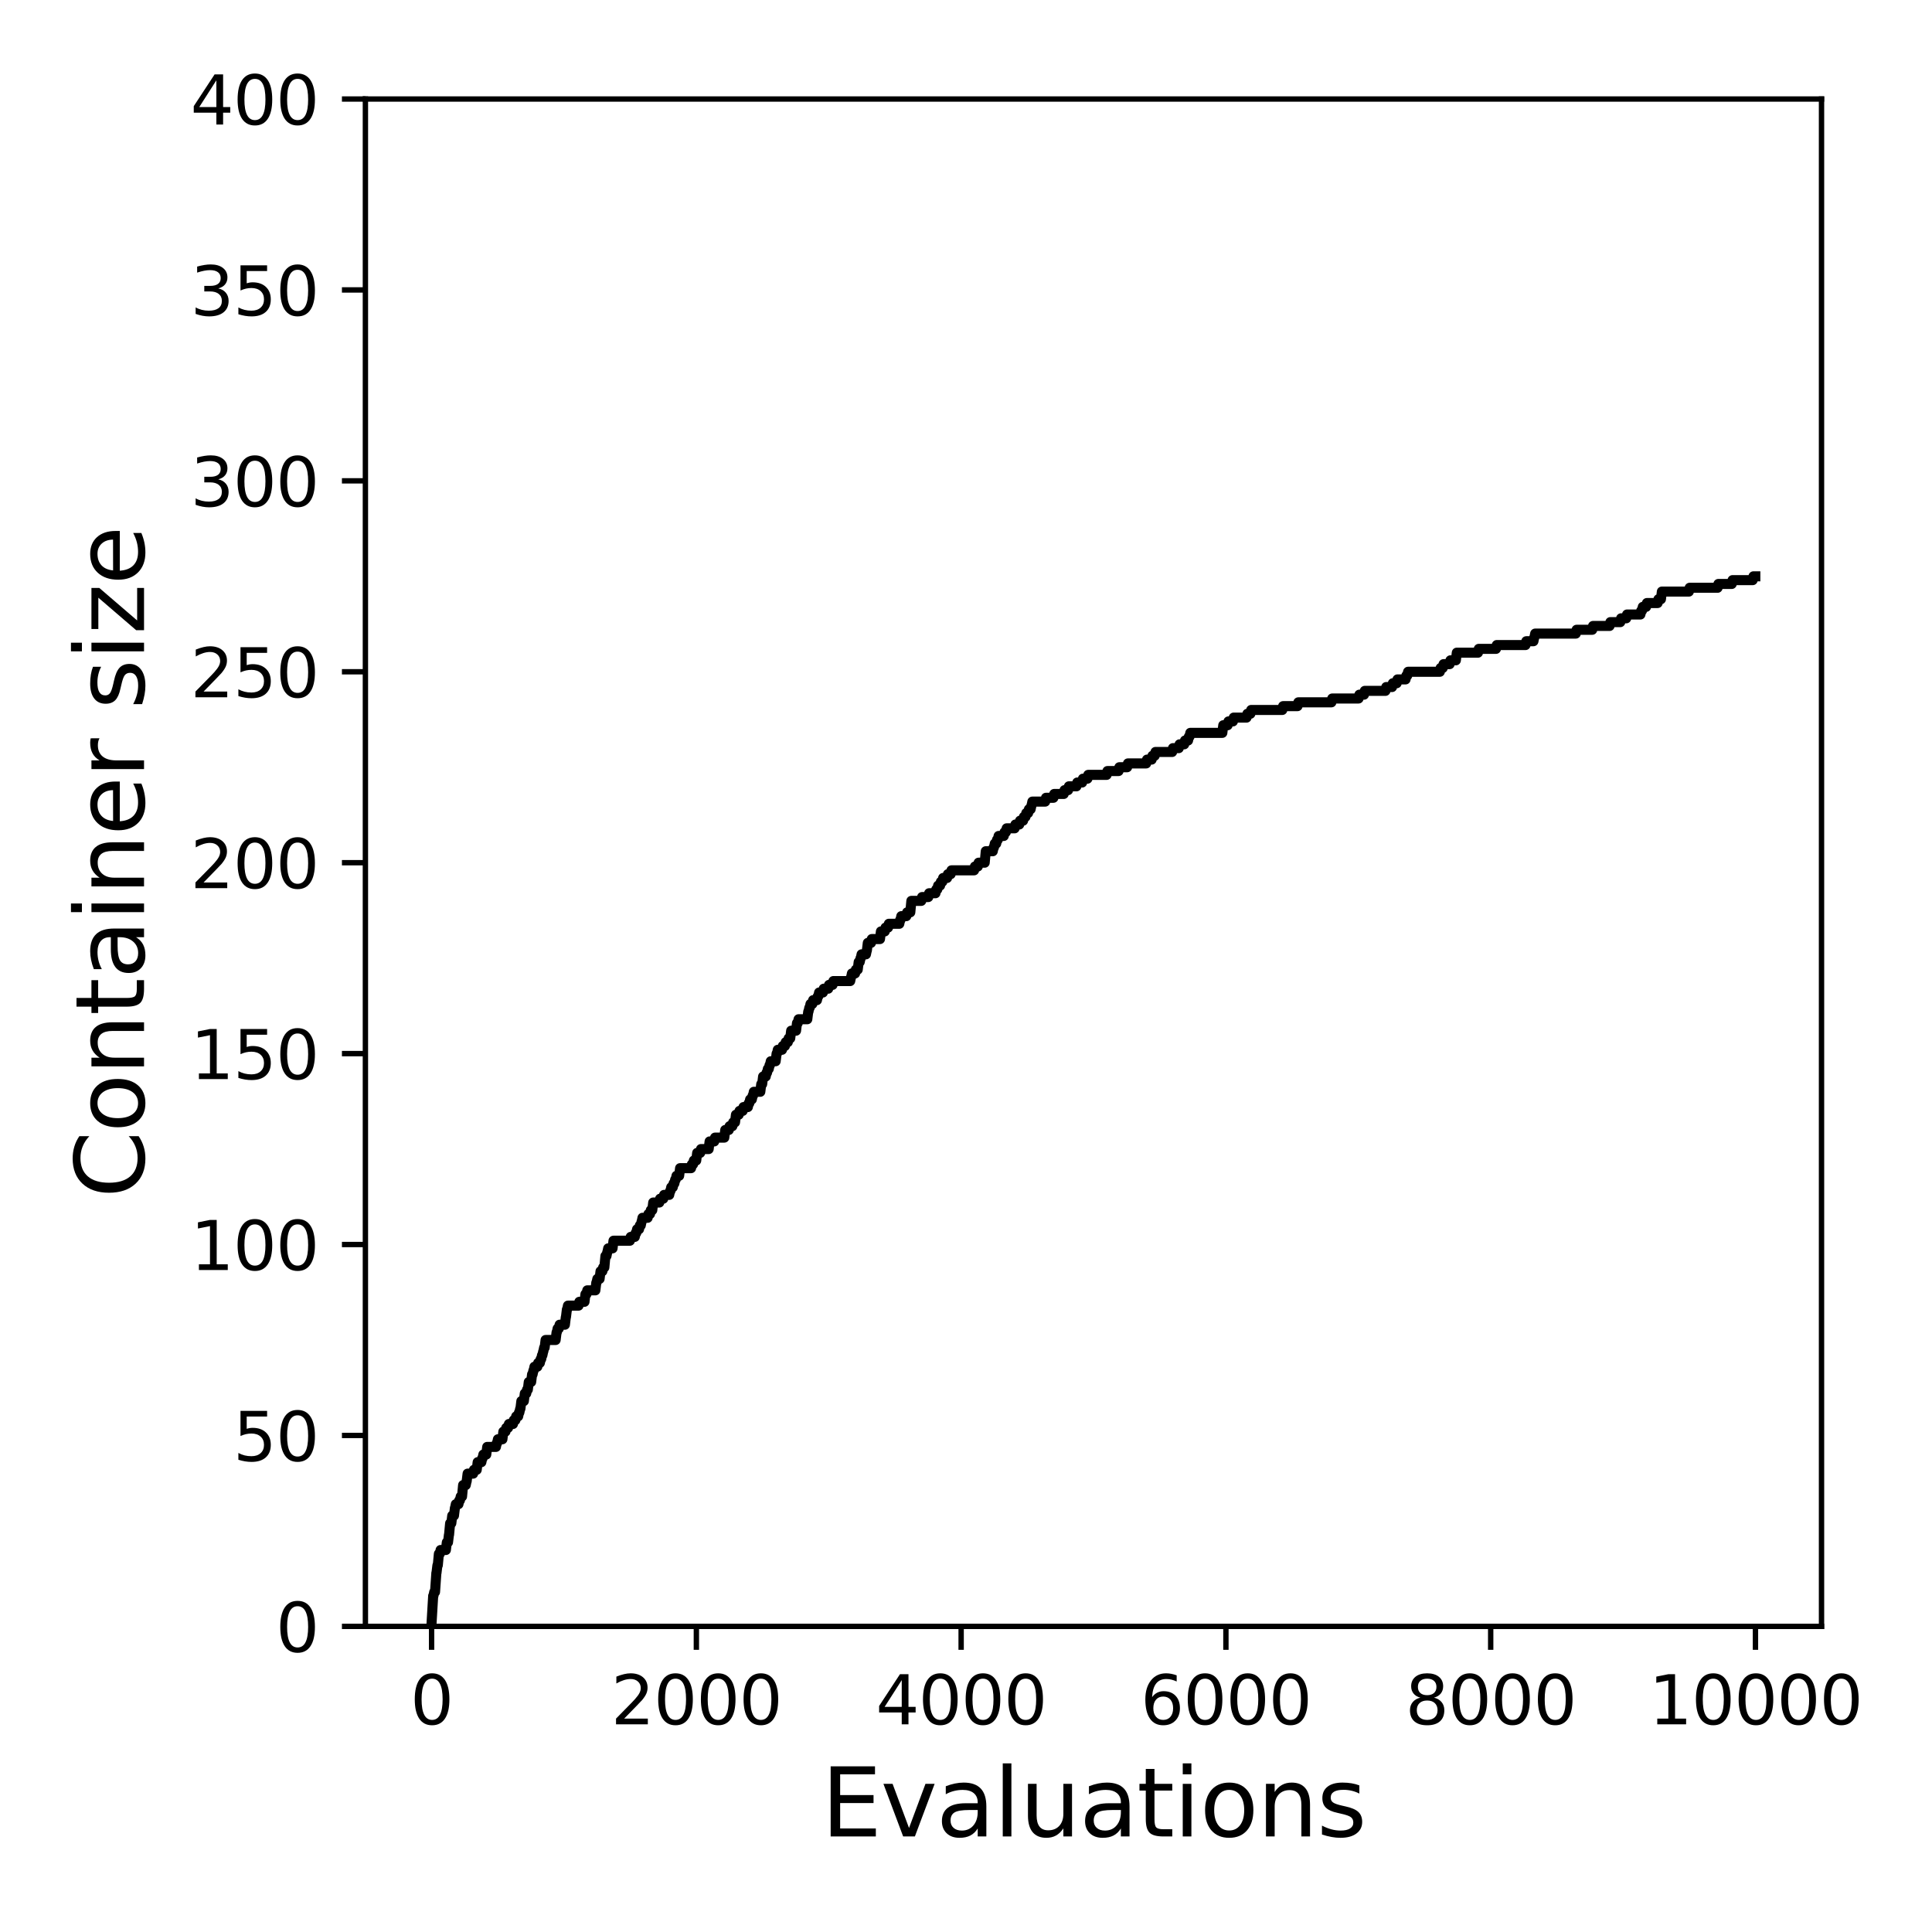 <?xml version="1.0" encoding="utf-8" standalone="no"?>
<!DOCTYPE svg PUBLIC "-//W3C//DTD SVG 1.1//EN"
  "http://www.w3.org/Graphics/SVG/1.1/DTD/svg11.dtd">
<svg xmlns:xlink="http://www.w3.org/1999/xlink" width="288pt" height="288pt" viewBox="0 0 288 288" xmlns="http://www.w3.org/2000/svg" version="1.1">
 <defs>
  <style type="text/css">*{stroke-linejoin: round; stroke-linecap: butt}</style>
 </defs>
 <g id="figure_1">
  <g id="patch_1">
   <path d="M 0 288 
L 288 288 
L 288 0 
L 0 0 
z
" style="fill: #ffffff"/>
  </g>
  <g id="axes_1">
   <g id="patch_2">
    <path d="M 54.47 242.44 
L 271.53 242.44 
L 271.53 14.76 
L 54.47 14.76 
z
" style="fill: #ffffff"/>
   </g>
   <g id="matplotlib.axis_1">
    <g id="xtick_1">
     <g id="line2d_1">
      <defs>
       <path id="m7317bea3b6" d="M 0 0 
L 0 3.5 
" style="stroke: #000000; stroke-width: 0.8"/>
      </defs>
      <g>
       <use xlink:href="#m7317bea3b6" x="64.336" y="242.44" style="stroke: #000000; stroke-width: 0.8"/>
      </g>
     </g>
     <g id="text_1">
      <!-- 0 -->
      <g transform="translate(61.155 257.038) scale(0.1 -0.1)">
       <defs>
        <path id="DejaVuSans-30" d="M 2034 4250 
Q 1547 4250 1301 3770 
Q 1056 3291 1056 2328 
Q 1056 1369 1301 889 
Q 1547 409 2034 409 
Q 2525 409 2770 889 
Q 3016 1369 3016 2328 
Q 3016 3291 2770 3770 
Q 2525 4250 2034 4250 
z
M 2034 4750 
Q 2819 4750 3233 4129 
Q 3647 3509 3647 2328 
Q 3647 1150 3233 529 
Q 2819 -91 2034 -91 
Q 1250 -91 836 529 
Q 422 1150 422 2328 
Q 422 3509 836 4129 
Q 1250 4750 2034 4750 
z
" transform="scale(0.016)"/>
       </defs>
       <use xlink:href="#DejaVuSans-30"/>
      </g>
     </g>
    </g>
    <g id="xtick_2">
     <g id="line2d_2">
      <g>
       <use xlink:href="#m7317bea3b6" x="103.806" y="242.44" style="stroke: #000000; stroke-width: 0.8"/>
      </g>
     </g>
     <g id="text_2">
      <!-- 2000 -->
      <g transform="translate(91.081 257.038) scale(0.1 -0.1)">
       <defs>
        <path id="DejaVuSans-32" d="M 1228 531 
L 3431 531 
L 3431 0 
L 469 0 
L 469 531 
Q 828 903 1448 1529 
Q 2069 2156 2228 2338 
Q 2531 2678 2651 2914 
Q 2772 3150 2772 3378 
Q 2772 3750 2511 3984 
Q 2250 4219 1831 4219 
Q 1534 4219 1204 4116 
Q 875 4013 500 3803 
L 500 4441 
Q 881 4594 1212 4672 
Q 1544 4750 1819 4750 
Q 2544 4750 2975 4387 
Q 3406 4025 3406 3419 
Q 3406 3131 3298 2873 
Q 3191 2616 2906 2266 
Q 2828 2175 2409 1742 
Q 1991 1309 1228 531 
z
" transform="scale(0.016)"/>
       </defs>
       <use xlink:href="#DejaVuSans-32"/>
       <use xlink:href="#DejaVuSans-30" x="63.623"/>
       <use xlink:href="#DejaVuSans-30" x="127.246"/>
       <use xlink:href="#DejaVuSans-30" x="190.869"/>
      </g>
     </g>
    </g>
    <g id="xtick_3">
     <g id="line2d_3">
      <g>
       <use xlink:href="#m7317bea3b6" x="143.275" y="242.44" style="stroke: #000000; stroke-width: 0.8"/>
      </g>
     </g>
     <g id="text_3">
      <!-- 4000 -->
      <g transform="translate(130.55 257.038) scale(0.1 -0.1)">
       <defs>
        <path id="DejaVuSans-34" d="M 2419 4116 
L 825 1625 
L 2419 1625 
L 2419 4116 
z
M 2253 4666 
L 3047 4666 
L 3047 1625 
L 3713 1625 
L 3713 1100 
L 3047 1100 
L 3047 0 
L 2419 0 
L 2419 1100 
L 313 1100 
L 313 1709 
L 2253 4666 
z
" transform="scale(0.016)"/>
       </defs>
       <use xlink:href="#DejaVuSans-34"/>
       <use xlink:href="#DejaVuSans-30" x="63.623"/>
       <use xlink:href="#DejaVuSans-30" x="127.246"/>
       <use xlink:href="#DejaVuSans-30" x="190.869"/>
      </g>
     </g>
    </g>
    <g id="xtick_4">
     <g id="line2d_4">
      <g>
       <use xlink:href="#m7317bea3b6" x="182.745" y="242.44" style="stroke: #000000; stroke-width: 0.8"/>
      </g>
     </g>
     <g id="text_4">
      <!-- 6000 -->
      <g transform="translate(170.02 257.038) scale(0.1 -0.1)">
       <defs>
        <path id="DejaVuSans-36" d="M 2113 2584 
Q 1688 2584 1439 2293 
Q 1191 2003 1191 1497 
Q 1191 994 1439 701 
Q 1688 409 2113 409 
Q 2538 409 2786 701 
Q 3034 994 3034 1497 
Q 3034 2003 2786 2293 
Q 2538 2584 2113 2584 
z
M 3366 4563 
L 3366 3988 
Q 3128 4100 2886 4159 
Q 2644 4219 2406 4219 
Q 1781 4219 1451 3797 
Q 1122 3375 1075 2522 
Q 1259 2794 1537 2939 
Q 1816 3084 2150 3084 
Q 2853 3084 3261 2657 
Q 3669 2231 3669 1497 
Q 3669 778 3244 343 
Q 2819 -91 2113 -91 
Q 1303 -91 875 529 
Q 447 1150 447 2328 
Q 447 3434 972 4092 
Q 1497 4750 2381 4750 
Q 2619 4750 2861 4703 
Q 3103 4656 3366 4563 
z
" transform="scale(0.016)"/>
       </defs>
       <use xlink:href="#DejaVuSans-36"/>
       <use xlink:href="#DejaVuSans-30" x="63.623"/>
       <use xlink:href="#DejaVuSans-30" x="127.246"/>
       <use xlink:href="#DejaVuSans-30" x="190.869"/>
      </g>
     </g>
    </g>
    <g id="xtick_5">
     <g id="line2d_5">
      <g>
       <use xlink:href="#m7317bea3b6" x="222.214" y="242.44" style="stroke: #000000; stroke-width: 0.8"/>
      </g>
     </g>
     <g id="text_5">
      <!-- 8000 -->
      <g transform="translate(209.489 257.038) scale(0.1 -0.1)">
       <defs>
        <path id="DejaVuSans-38" d="M 2034 2216 
Q 1584 2216 1326 1975 
Q 1069 1734 1069 1313 
Q 1069 891 1326 650 
Q 1584 409 2034 409 
Q 2484 409 2743 651 
Q 3003 894 3003 1313 
Q 3003 1734 2745 1975 
Q 2488 2216 2034 2216 
z
M 1403 2484 
Q 997 2584 770 2862 
Q 544 3141 544 3541 
Q 544 4100 942 4425 
Q 1341 4750 2034 4750 
Q 2731 4750 3128 4425 
Q 3525 4100 3525 3541 
Q 3525 3141 3298 2862 
Q 3072 2584 2669 2484 
Q 3125 2378 3379 2068 
Q 3634 1759 3634 1313 
Q 3634 634 3220 271 
Q 2806 -91 2034 -91 
Q 1263 -91 848 271 
Q 434 634 434 1313 
Q 434 1759 690 2068 
Q 947 2378 1403 2484 
z
M 1172 3481 
Q 1172 3119 1398 2916 
Q 1625 2713 2034 2713 
Q 2441 2713 2670 2916 
Q 2900 3119 2900 3481 
Q 2900 3844 2670 4047 
Q 2441 4250 2034 4250 
Q 1625 4250 1398 4047 
Q 1172 3844 1172 3481 
z
" transform="scale(0.016)"/>
       </defs>
       <use xlink:href="#DejaVuSans-38"/>
       <use xlink:href="#DejaVuSans-30" x="63.623"/>
       <use xlink:href="#DejaVuSans-30" x="127.246"/>
       <use xlink:href="#DejaVuSans-30" x="190.869"/>
      </g>
     </g>
    </g>
    <g id="xtick_6">
     <g id="line2d_6">
      <g>
       <use xlink:href="#m7317bea3b6" x="261.684" y="242.44" style="stroke: #000000; stroke-width: 0.8"/>
      </g>
     </g>
     <g id="text_6">
      <!-- 10000 -->
      <g transform="translate(245.777 257.038) scale(0.1 -0.1)">
       <defs>
        <path id="DejaVuSans-31" d="M 794 531 
L 1825 531 
L 1825 4091 
L 703 3866 
L 703 4441 
L 1819 4666 
L 2450 4666 
L 2450 531 
L 3481 531 
L 3481 0 
L 794 0 
L 794 531 
z
" transform="scale(0.016)"/>
       </defs>
       <use xlink:href="#DejaVuSans-31"/>
       <use xlink:href="#DejaVuSans-30" x="63.623"/>
       <use xlink:href="#DejaVuSans-30" x="127.246"/>
       <use xlink:href="#DejaVuSans-30" x="190.869"/>
       <use xlink:href="#DejaVuSans-30" x="254.492"/>
      </g>
     </g>
    </g>
    <g id="text_7">
     <!-- Evaluations -->
     <g transform="translate(122.419 273.756) scale(0.14 -0.14)">
      <defs>
       <path id="DejaVuSans-45" d="M 628 4666 
L 3578 4666 
L 3578 4134 
L 1259 4134 
L 1259 2753 
L 3481 2753 
L 3481 2222 
L 1259 2222 
L 1259 531 
L 3634 531 
L 3634 0 
L 628 0 
L 628 4666 
z
" transform="scale(0.016)"/>
       <path id="DejaVuSans-76" d="M 191 3500 
L 800 3500 
L 1894 563 
L 2988 3500 
L 3597 3500 
L 2284 0 
L 1503 0 
L 191 3500 
z
" transform="scale(0.016)"/>
       <path id="DejaVuSans-61" d="M 2194 1759 
Q 1497 1759 1228 1600 
Q 959 1441 959 1056 
Q 959 750 1161 570 
Q 1363 391 1709 391 
Q 2188 391 2477 730 
Q 2766 1069 2766 1631 
L 2766 1759 
L 2194 1759 
z
M 3341 1997 
L 3341 0 
L 2766 0 
L 2766 531 
Q 2569 213 2275 61 
Q 1981 -91 1556 -91 
Q 1019 -91 701 211 
Q 384 513 384 1019 
Q 384 1609 779 1909 
Q 1175 2209 1959 2209 
L 2766 2209 
L 2766 2266 
Q 2766 2663 2505 2880 
Q 2244 3097 1772 3097 
Q 1472 3097 1187 3025 
Q 903 2953 641 2809 
L 641 3341 
Q 956 3463 1253 3523 
Q 1550 3584 1831 3584 
Q 2591 3584 2966 3190 
Q 3341 2797 3341 1997 
z
" transform="scale(0.016)"/>
       <path id="DejaVuSans-6c" d="M 603 4863 
L 1178 4863 
L 1178 0 
L 603 0 
L 603 4863 
z
" transform="scale(0.016)"/>
       <path id="DejaVuSans-75" d="M 544 1381 
L 544 3500 
L 1119 3500 
L 1119 1403 
Q 1119 906 1312 657 
Q 1506 409 1894 409 
Q 2359 409 2629 706 
Q 2900 1003 2900 1516 
L 2900 3500 
L 3475 3500 
L 3475 0 
L 2900 0 
L 2900 538 
Q 2691 219 2414 64 
Q 2138 -91 1772 -91 
Q 1169 -91 856 284 
Q 544 659 544 1381 
z
M 1991 3584 
L 1991 3584 
z
" transform="scale(0.016)"/>
       <path id="DejaVuSans-74" d="M 1172 4494 
L 1172 3500 
L 2356 3500 
L 2356 3053 
L 1172 3053 
L 1172 1153 
Q 1172 725 1289 603 
Q 1406 481 1766 481 
L 2356 481 
L 2356 0 
L 1766 0 
Q 1100 0 847 248 
Q 594 497 594 1153 
L 594 3053 
L 172 3053 
L 172 3500 
L 594 3500 
L 594 4494 
L 1172 4494 
z
" transform="scale(0.016)"/>
       <path id="DejaVuSans-69" d="M 603 3500 
L 1178 3500 
L 1178 0 
L 603 0 
L 603 3500 
z
M 603 4863 
L 1178 4863 
L 1178 4134 
L 603 4134 
L 603 4863 
z
" transform="scale(0.016)"/>
       <path id="DejaVuSans-6f" d="M 1959 3097 
Q 1497 3097 1228 2736 
Q 959 2375 959 1747 
Q 959 1119 1226 758 
Q 1494 397 1959 397 
Q 2419 397 2687 759 
Q 2956 1122 2956 1747 
Q 2956 2369 2687 2733 
Q 2419 3097 1959 3097 
z
M 1959 3584 
Q 2709 3584 3137 3096 
Q 3566 2609 3566 1747 
Q 3566 888 3137 398 
Q 2709 -91 1959 -91 
Q 1206 -91 779 398 
Q 353 888 353 1747 
Q 353 2609 779 3096 
Q 1206 3584 1959 3584 
z
" transform="scale(0.016)"/>
       <path id="DejaVuSans-6e" d="M 3513 2113 
L 3513 0 
L 2938 0 
L 2938 2094 
Q 2938 2591 2744 2837 
Q 2550 3084 2163 3084 
Q 1697 3084 1428 2787 
Q 1159 2491 1159 1978 
L 1159 0 
L 581 0 
L 581 3500 
L 1159 3500 
L 1159 2956 
Q 1366 3272 1645 3428 
Q 1925 3584 2291 3584 
Q 2894 3584 3203 3211 
Q 3513 2838 3513 2113 
z
" transform="scale(0.016)"/>
       <path id="DejaVuSans-73" d="M 2834 3397 
L 2834 2853 
Q 2591 2978 2328 3040 
Q 2066 3103 1784 3103 
Q 1356 3103 1142 2972 
Q 928 2841 928 2578 
Q 928 2378 1081 2264 
Q 1234 2150 1697 2047 
L 1894 2003 
Q 2506 1872 2764 1633 
Q 3022 1394 3022 966 
Q 3022 478 2636 193 
Q 2250 -91 1575 -91 
Q 1294 -91 989 -36 
Q 684 19 347 128 
L 347 722 
Q 666 556 975 473 
Q 1284 391 1588 391 
Q 1994 391 2212 530 
Q 2431 669 2431 922 
Q 2431 1156 2273 1281 
Q 2116 1406 1581 1522 
L 1381 1569 
Q 847 1681 609 1914 
Q 372 2147 372 2553 
Q 372 3047 722 3315 
Q 1072 3584 1716 3584 
Q 2034 3584 2315 3537 
Q 2597 3491 2834 3397 
z
" transform="scale(0.016)"/>
      </defs>
      <use xlink:href="#DejaVuSans-45"/>
      <use xlink:href="#DejaVuSans-76" x="63.184"/>
      <use xlink:href="#DejaVuSans-61" x="122.363"/>
      <use xlink:href="#DejaVuSans-6c" x="183.643"/>
      <use xlink:href="#DejaVuSans-75" x="211.426"/>
      <use xlink:href="#DejaVuSans-61" x="274.805"/>
      <use xlink:href="#DejaVuSans-74" x="336.084"/>
      <use xlink:href="#DejaVuSans-69" x="375.293"/>
      <use xlink:href="#DejaVuSans-6f" x="403.076"/>
      <use xlink:href="#DejaVuSans-6e" x="464.258"/>
      <use xlink:href="#DejaVuSans-73" x="527.637"/>
     </g>
    </g>
   </g>
   <g id="matplotlib.axis_2">
    <g id="ytick_1">
     <g id="line2d_7">
      <defs>
       <path id="m59d960fa9d" d="M 0 0 
L -3.5 0 
" style="stroke: #000000; stroke-width: 0.8"/>
      </defs>
      <g>
       <use xlink:href="#m59d960fa9d" x="54.47" y="242.44" style="stroke: #000000; stroke-width: 0.8"/>
      </g>
     </g>
     <g id="text_8">
      <!-- 0 -->
      <g transform="translate(41.108 246.239) scale(0.1 -0.1)">
       <use xlink:href="#DejaVuSans-30"/>
      </g>
     </g>
    </g>
    <g id="ytick_2">
     <g id="line2d_8">
      <g>
       <use xlink:href="#m59d960fa9d" x="54.47" y="213.98" style="stroke: #000000; stroke-width: 0.8"/>
      </g>
     </g>
     <g id="text_9">
      <!-- 50 -->
      <g transform="translate(34.745 217.779) scale(0.1 -0.1)">
       <defs>
        <path id="DejaVuSans-35" d="M 691 4666 
L 3169 4666 
L 3169 4134 
L 1269 4134 
L 1269 2991 
Q 1406 3038 1543 3061 
Q 1681 3084 1819 3084 
Q 2600 3084 3056 2656 
Q 3513 2228 3513 1497 
Q 3513 744 3044 326 
Q 2575 -91 1722 -91 
Q 1428 -91 1123 -41 
Q 819 9 494 109 
L 494 744 
Q 775 591 1075 516 
Q 1375 441 1709 441 
Q 2250 441 2565 725 
Q 2881 1009 2881 1497 
Q 2881 1984 2565 2268 
Q 2250 2553 1709 2553 
Q 1456 2553 1204 2497 
Q 953 2441 691 2322 
L 691 4666 
z
" transform="scale(0.016)"/>
       </defs>
       <use xlink:href="#DejaVuSans-35"/>
       <use xlink:href="#DejaVuSans-30" x="63.623"/>
      </g>
     </g>
    </g>
    <g id="ytick_3">
     <g id="line2d_9">
      <g>
       <use xlink:href="#m59d960fa9d" x="54.47" y="185.52" style="stroke: #000000; stroke-width: 0.8"/>
      </g>
     </g>
     <g id="text_10">
      <!-- 100 -->
      <g transform="translate(28.383 189.319) scale(0.1 -0.1)">
       <use xlink:href="#DejaVuSans-31"/>
       <use xlink:href="#DejaVuSans-30" x="63.623"/>
       <use xlink:href="#DejaVuSans-30" x="127.246"/>
      </g>
     </g>
    </g>
    <g id="ytick_4">
     <g id="line2d_10">
      <g>
       <use xlink:href="#m59d960fa9d" x="54.47" y="157.06" style="stroke: #000000; stroke-width: 0.8"/>
      </g>
     </g>
     <g id="text_11">
      <!-- 150 -->
      <g transform="translate(28.383 160.859) scale(0.1 -0.1)">
       <use xlink:href="#DejaVuSans-31"/>
       <use xlink:href="#DejaVuSans-35" x="63.623"/>
       <use xlink:href="#DejaVuSans-30" x="127.246"/>
      </g>
     </g>
    </g>
    <g id="ytick_5">
     <g id="line2d_11">
      <g>
       <use xlink:href="#m59d960fa9d" x="54.47" y="128.6" style="stroke: #000000; stroke-width: 0.8"/>
      </g>
     </g>
     <g id="text_12">
      <!-- 200 -->
      <g transform="translate(28.383 132.399) scale(0.1 -0.1)">
       <use xlink:href="#DejaVuSans-32"/>
       <use xlink:href="#DejaVuSans-30" x="63.623"/>
       <use xlink:href="#DejaVuSans-30" x="127.246"/>
      </g>
     </g>
    </g>
    <g id="ytick_6">
     <g id="line2d_12">
      <g>
       <use xlink:href="#m59d960fa9d" x="54.47" y="100.14" style="stroke: #000000; stroke-width: 0.8"/>
      </g>
     </g>
     <g id="text_13">
      <!-- 250 -->
      <g transform="translate(28.383 103.939) scale(0.1 -0.1)">
       <use xlink:href="#DejaVuSans-32"/>
       <use xlink:href="#DejaVuSans-35" x="63.623"/>
       <use xlink:href="#DejaVuSans-30" x="127.246"/>
      </g>
     </g>
    </g>
    <g id="ytick_7">
     <g id="line2d_13">
      <g>
       <use xlink:href="#m59d960fa9d" x="54.47" y="71.68" style="stroke: #000000; stroke-width: 0.8"/>
      </g>
     </g>
     <g id="text_14">
      <!-- 300 -->
      <g transform="translate(28.383 75.479) scale(0.1 -0.1)">
       <defs>
        <path id="DejaVuSans-33" d="M 2597 2516 
Q 3050 2419 3304 2112 
Q 3559 1806 3559 1356 
Q 3559 666 3084 287 
Q 2609 -91 1734 -91 
Q 1441 -91 1130 -33 
Q 819 25 488 141 
L 488 750 
Q 750 597 1062 519 
Q 1375 441 1716 441 
Q 2309 441 2620 675 
Q 2931 909 2931 1356 
Q 2931 1769 2642 2001 
Q 2353 2234 1838 2234 
L 1294 2234 
L 1294 2753 
L 1863 2753 
Q 2328 2753 2575 2939 
Q 2822 3125 2822 3475 
Q 2822 3834 2567 4026 
Q 2313 4219 1838 4219 
Q 1578 4219 1281 4162 
Q 984 4106 628 3988 
L 628 4550 
Q 988 4650 1302 4700 
Q 1616 4750 1894 4750 
Q 2613 4750 3031 4423 
Q 3450 4097 3450 3541 
Q 3450 3153 3228 2886 
Q 3006 2619 2597 2516 
z
" transform="scale(0.016)"/>
       </defs>
       <use xlink:href="#DejaVuSans-33"/>
       <use xlink:href="#DejaVuSans-30" x="63.623"/>
       <use xlink:href="#DejaVuSans-30" x="127.246"/>
      </g>
     </g>
    </g>
    <g id="ytick_8">
     <g id="line2d_14">
      <g>
       <use xlink:href="#m59d960fa9d" x="54.47" y="43.22" style="stroke: #000000; stroke-width: 0.8"/>
      </g>
     </g>
     <g id="text_15">
      <!-- 350 -->
      <g transform="translate(28.383 47.019) scale(0.1 -0.1)">
       <use xlink:href="#DejaVuSans-33"/>
       <use xlink:href="#DejaVuSans-35" x="63.623"/>
       <use xlink:href="#DejaVuSans-30" x="127.246"/>
      </g>
     </g>
    </g>
    <g id="ytick_9">
     <g id="line2d_15">
      <g>
       <use xlink:href="#m59d960fa9d" x="54.47" y="14.76" style="stroke: #000000; stroke-width: 0.8"/>
      </g>
     </g>
     <g id="text_16">
      <!-- 400 -->
      <g transform="translate(28.383 18.559) scale(0.1 -0.1)">
       <use xlink:href="#DejaVuSans-34"/>
       <use xlink:href="#DejaVuSans-30" x="63.623"/>
       <use xlink:href="#DejaVuSans-30" x="127.246"/>
      </g>
     </g>
    </g>
    <g id="text_17">
     <!-- Container size -->
     <g transform="translate(21.471 178.604) rotate(-90) scale(0.14 -0.14)">
      <defs>
       <path id="DejaVuSans-43" d="M 4122 4306 
L 4122 3641 
Q 3803 3938 3442 4084 
Q 3081 4231 2675 4231 
Q 1875 4231 1450 3742 
Q 1025 3253 1025 2328 
Q 1025 1406 1450 917 
Q 1875 428 2675 428 
Q 3081 428 3442 575 
Q 3803 722 4122 1019 
L 4122 359 
Q 3791 134 3420 21 
Q 3050 -91 2638 -91 
Q 1578 -91 968 557 
Q 359 1206 359 2328 
Q 359 3453 968 4101 
Q 1578 4750 2638 4750 
Q 3056 4750 3426 4639 
Q 3797 4528 4122 4306 
z
" transform="scale(0.016)"/>
       <path id="DejaVuSans-65" d="M 3597 1894 
L 3597 1613 
L 953 1613 
Q 991 1019 1311 708 
Q 1631 397 2203 397 
Q 2534 397 2845 478 
Q 3156 559 3463 722 
L 3463 178 
Q 3153 47 2828 -22 
Q 2503 -91 2169 -91 
Q 1331 -91 842 396 
Q 353 884 353 1716 
Q 353 2575 817 3079 
Q 1281 3584 2069 3584 
Q 2775 3584 3186 3129 
Q 3597 2675 3597 1894 
z
M 3022 2063 
Q 3016 2534 2758 2815 
Q 2500 3097 2075 3097 
Q 1594 3097 1305 2825 
Q 1016 2553 972 2059 
L 3022 2063 
z
" transform="scale(0.016)"/>
       <path id="DejaVuSans-72" d="M 2631 2963 
Q 2534 3019 2420 3045 
Q 2306 3072 2169 3072 
Q 1681 3072 1420 2755 
Q 1159 2438 1159 1844 
L 1159 0 
L 581 0 
L 581 3500 
L 1159 3500 
L 1159 2956 
Q 1341 3275 1631 3429 
Q 1922 3584 2338 3584 
Q 2397 3584 2469 3576 
Q 2541 3569 2628 3553 
L 2631 2963 
z
" transform="scale(0.016)"/>
       <path id="DejaVuSans-20" transform="scale(0.016)"/>
       <path id="DejaVuSans-7a" d="M 353 3500 
L 3084 3500 
L 3084 2975 
L 922 459 
L 3084 459 
L 3084 0 
L 275 0 
L 275 525 
L 2438 3041 
L 353 3041 
L 353 3500 
z
" transform="scale(0.016)"/>
      </defs>
      <use xlink:href="#DejaVuSans-43"/>
      <use xlink:href="#DejaVuSans-6f" x="69.824"/>
      <use xlink:href="#DejaVuSans-6e" x="131.006"/>
      <use xlink:href="#DejaVuSans-74" x="194.385"/>
      <use xlink:href="#DejaVuSans-61" x="233.594"/>
      <use xlink:href="#DejaVuSans-69" x="294.873"/>
      <use xlink:href="#DejaVuSans-6e" x="322.656"/>
      <use xlink:href="#DejaVuSans-65" x="386.035"/>
      <use xlink:href="#DejaVuSans-72" x="447.559"/>
      <use xlink:href="#DejaVuSans-20" x="488.672"/>
      <use xlink:href="#DejaVuSans-73" x="520.459"/>
      <use xlink:href="#DejaVuSans-69" x="572.559"/>
      <use xlink:href="#DejaVuSans-7a" x="600.342"/>
      <use xlink:href="#DejaVuSans-65" x="652.832"/>
     </g>
    </g>
   </g>
   <g id="line2d_16">
    <path d="M 64.336 241.871 
L 64.573 237.886 
L 64.613 237.886 
L 64.731 237.317 
L 64.849 237.317 
L 65.047 234.471 
L 65.067 234.471 
L 65.205 233.333 
L 65.264 233.333 
L 65.422 231.625 
L 65.56 231.625 
L 65.678 231.056 
L 66.468 231.056 
L 66.606 229.918 
L 66.783 229.918 
L 66.922 228.779 
L 66.941 228.779 
L 67.099 227.072 
L 67.277 227.072 
L 67.415 225.933 
L 67.672 225.933 
L 67.81 224.795 
L 67.829 224.795 
L 67.948 224.226 
L 68.343 224.226 
L 68.461 223.656 
L 68.56 223.656 
L 68.678 223.087 
L 68.875 223.087 
L 69.033 221.38 
L 69.428 221.38 
L 69.546 220.81 
L 69.566 220.81 
L 69.704 219.672 
L 70.533 219.672 
L 70.651 219.103 
L 71.066 219.103 
L 71.204 217.964 
L 71.757 217.964 
L 71.875 217.395 
L 71.934 217.395 
L 72.053 216.826 
L 72.487 216.826 
L 72.625 215.688 
L 73.927 215.688 
L 74.046 215.118 
L 74.105 215.118 
L 74.223 214.549 
L 74.894 214.549 
L 75.033 213.411 
L 75.348 213.411 
L 75.467 212.842 
L 75.743 212.842 
L 75.861 212.272 
L 76.473 212.272 
L 76.592 211.703 
L 76.828 211.703 
L 76.947 211.134 
L 77.243 211.134 
L 77.361 210.565 
L 77.42 210.565 
L 77.539 209.996 
L 77.578 209.996 
L 77.717 208.857 
L 78.091 208.857 
L 78.23 207.719 
L 78.447 207.719 
L 78.565 207.15 
L 78.684 207.15 
L 78.822 206.011 
L 79.177 206.011 
L 79.315 204.873 
L 79.394 204.873 
L 79.512 204.304 
L 79.552 204.304 
L 79.67 203.734 
L 80.104 203.734 
L 80.223 203.165 
L 80.479 203.165 
L 80.598 202.596 
L 80.677 202.596 
L 80.795 202.027 
L 80.854 202.027 
L 80.973 201.458 
L 80.992 201.458 
L 81.111 200.888 
L 81.19 200.888 
L 81.328 199.75 
L 82.828 199.75 
L 82.966 198.612 
L 83.005 198.612 
L 83.124 198.042 
L 83.301 198.042 
L 83.42 197.473 
L 84.209 197.473 
L 84.347 196.335 
L 84.367 196.335 
L 84.505 195.196 
L 84.545 195.196 
L 84.663 194.627 
L 86.242 194.627 
L 86.36 194.058 
L 87.13 194.058 
L 87.268 192.92 
L 87.426 192.92 
L 87.544 192.35 
L 88.748 192.35 
L 88.886 191.212 
L 88.926 191.212 
L 89.044 190.643 
L 89.38 190.643 
L 89.518 189.504 
L 89.794 189.504 
L 89.913 188.935 
L 90.09 188.935 
L 90.248 187.228 
L 90.406 187.228 
L 90.524 186.658 
L 90.544 186.658 
L 90.662 186.089 
L 91.314 186.089 
L 91.452 184.951 
L 93.899 184.951 
L 94.017 184.382 
L 94.629 184.382 
L 94.748 183.812 
L 94.846 183.812 
L 94.965 183.243 
L 95.261 183.243 
L 95.379 182.674 
L 95.517 182.674 
L 95.636 182.105 
L 95.655 182.105 
L 95.774 181.536 
L 96.543 181.536 
L 96.662 180.966 
L 96.899 180.966 
L 97.017 180.397 
L 97.234 180.397 
L 97.372 179.259 
L 98.28 179.259 
L 98.398 178.69 
L 98.872 178.69 
L 98.991 178.12 
L 99.76 178.12 
L 99.879 177.551 
L 99.938 177.551 
L 100.056 176.982 
L 100.293 176.982 
L 100.411 176.413 
L 100.53 176.413 
L 100.648 175.844 
L 100.727 175.844 
L 100.846 175.274 
L 101.24 175.274 
L 101.378 174.136 
L 103.016 174.136 
L 103.135 173.567 
L 103.312 173.567 
L 103.431 172.998 
L 103.786 172.998 
L 103.924 171.859 
L 104.378 171.859 
L 104.497 171.29 
L 105.641 171.29 
L 105.779 170.152 
L 106.47 170.152 
L 106.588 169.582 
L 107.97 169.582 
L 108.108 168.444 
L 108.641 168.444 
L 108.759 167.875 
L 109.174 167.875 
L 109.292 167.306 
L 109.568 167.306 
L 109.706 166.167 
L 110.121 166.167 
L 110.239 165.598 
L 110.713 165.598 
L 110.831 165.029 
L 111.483 165.029 
L 111.601 164.46 
L 111.7 164.46 
L 111.818 163.89 
L 112.075 163.89 
L 112.193 163.321 
L 112.252 163.321 
L 112.371 162.752 
L 113.338 162.752 
L 113.476 161.614 
L 113.614 161.614 
L 113.752 160.475 
L 114.147 160.475 
L 114.265 159.906 
L 114.344 159.906 
L 114.463 159.337 
L 114.601 159.337 
L 114.719 158.768 
L 114.778 158.768 
L 114.897 158.198 
L 115.627 158.198 
L 115.765 157.06 
L 115.824 157.06 
L 115.943 156.491 
L 116.574 156.491 
L 116.693 155.922 
L 117.008 155.922 
L 117.127 155.352 
L 117.442 155.352 
L 117.561 154.783 
L 117.798 154.783 
L 117.936 153.645 
L 118.666 153.645 
L 118.804 152.506 
L 118.923 152.506 
L 119.041 151.937 
L 120.343 151.937 
L 120.482 150.799 
L 120.521 150.799 
L 120.64 150.23 
L 120.699 150.23 
L 120.817 149.66 
L 121.093 149.66 
L 121.212 149.091 
L 121.784 149.091 
L 121.903 148.522 
L 121.981 148.522 
L 122.1 147.953 
L 122.672 147.953 
L 122.791 147.384 
L 123.462 147.384 
L 123.58 146.814 
L 124.113 146.814 
L 124.231 146.245 
L 126.738 146.245 
L 126.856 145.676 
L 126.876 145.676 
L 126.994 145.107 
L 127.468 145.107 
L 127.586 144.538 
L 127.862 144.538 
L 128.001 143.399 
L 128.158 143.399 
L 128.277 142.83 
L 128.316 142.83 
L 128.435 142.261 
L 129.086 142.261 
L 129.204 141.692 
L 129.224 141.692 
L 129.362 140.553 
L 129.836 140.553 
L 129.954 139.984 
L 131.178 139.984 
L 131.316 138.846 
L 131.888 138.846 
L 132.007 138.276 
L 132.382 138.276 
L 132.5 137.707 
L 134.059 137.707 
L 134.178 137.138 
L 134.237 137.138 
L 134.355 136.569 
L 135.105 136.569 
L 135.223 136 
L 135.697 136 
L 135.855 134.292 
L 137.335 134.292 
L 137.453 133.723 
L 138.381 133.723 
L 138.499 133.154 
L 139.447 133.154 
L 139.565 132.584 
L 139.723 132.584 
L 139.841 132.015 
L 140.137 132.015 
L 140.256 131.446 
L 140.473 131.446 
L 140.591 130.877 
L 141.183 130.877 
L 141.302 130.308 
L 141.716 130.308 
L 141.835 129.738 
L 145.209 129.738 
L 145.328 129.169 
L 145.762 129.169 
L 145.88 128.6 
L 146.788 128.6 
L 146.946 126.892 
L 147.992 126.892 
L 148.11 126.323 
L 148.169 126.323 
L 148.288 125.754 
L 148.505 125.754 
L 148.623 125.185 
L 148.742 125.185 
L 148.86 124.616 
L 149.63 124.616 
L 149.748 124.046 
L 149.946 124.046 
L 150.064 123.477 
L 151.248 123.477 
L 151.366 122.908 
L 151.939 122.908 
L 152.057 122.339 
L 152.511 122.339 
L 152.629 121.77 
L 152.866 121.77 
L 152.985 121.2 
L 153.261 121.2 
L 153.379 120.631 
L 153.636 120.631 
L 153.754 120.062 
L 153.774 120.062 
L 153.893 119.493 
L 155.807 119.493 
L 155.925 118.924 
L 157.03 118.924 
L 157.149 118.354 
L 158.57 118.354 
L 158.688 117.785 
L 159.221 117.785 
L 159.339 117.216 
L 160.464 117.216 
L 160.583 116.647 
L 161.313 116.647 
L 161.431 116.078 
L 162.102 116.078 
L 162.221 115.508 
L 164.964 115.508 
L 165.082 114.939 
L 166.74 114.939 
L 166.858 114.37 
L 168.023 114.37 
L 168.141 113.801 
L 170.864 113.801 
L 170.983 113.232 
L 171.673 113.232 
L 171.792 112.662 
L 172.127 112.662 
L 172.246 112.093 
L 174.732 112.093 
L 174.851 111.524 
L 175.719 111.524 
L 175.838 110.955 
L 176.528 110.955 
L 176.647 110.386 
L 177.101 110.386 
L 177.219 109.816 
L 177.318 109.816 
L 177.436 109.247 
L 182.212 109.247 
L 182.35 108.109 
L 183.001 108.109 
L 183.12 107.54 
L 183.791 107.54 
L 183.909 106.97 
L 185.823 106.97 
L 185.942 106.401 
L 186.396 106.401 
L 186.514 105.832 
L 191.152 105.832 
L 191.27 105.263 
L 193.421 105.263 
L 193.54 104.694 
L 198.473 104.694 
L 198.592 104.124 
L 202.519 104.124 
L 202.637 103.555 
L 203.328 103.555 
L 203.446 102.986 
L 206.525 102.986 
L 206.643 102.417 
L 207.512 102.417 
L 207.63 101.848 
L 208.202 101.848 
L 208.321 101.278 
L 209.525 101.278 
L 209.643 100.709 
L 209.781 100.709 
L 209.9 100.14 
L 214.636 100.14 
L 214.754 99.571 
L 215.07 99.571 
L 215.189 99.002 
L 216.096 99.002 
L 216.215 98.432 
L 217.024 98.432 
L 217.162 97.294 
L 220.32 97.294 
L 220.438 96.725 
L 223.003 96.725 
L 223.122 96.156 
L 227.404 96.156 
L 227.523 95.586 
L 228.588 95.586 
L 228.707 95.017 
L 228.727 95.017 
L 228.845 94.448 
L 234.904 94.448 
L 235.022 93.879 
L 237.351 93.879 
L 237.469 93.31 
L 239.936 93.31 
L 240.054 92.74 
L 241.534 92.74 
L 241.653 92.171 
L 242.422 92.171 
L 242.541 91.602 
L 244.534 91.602 
L 244.652 91.033 
L 244.771 91.033 
L 244.889 90.464 
L 245.383 90.464 
L 245.501 89.894 
L 247.1 89.894 
L 247.218 89.325 
L 247.593 89.325 
L 247.731 88.187 
L 251.757 88.187 
L 251.875 87.618 
L 256.039 87.618 
L 256.158 87.048 
L 258.151 87.048 
L 258.269 86.479 
L 261.269 86.479 
L 261.388 85.91 
L 261.664 85.91 
L 261.664 85.91 
" clip-path="url(#pa4ae814d28)" style="fill: none; stroke: #000000; stroke-width: 1.5; stroke-linecap: square"/>
   </g>
   <g id="patch_3">
    <path d="M 54.47 242.44 
L 54.47 14.76 
" style="fill: none; stroke: #000000; stroke-width: 0.8; stroke-linejoin: miter; stroke-linecap: square"/>
   </g>
   <g id="patch_4">
    <path d="M 271.53 242.44 
L 271.53 14.76 
" style="fill: none; stroke: #000000; stroke-width: 0.8; stroke-linejoin: miter; stroke-linecap: square"/>
   </g>
   <g id="patch_5">
    <path d="M 54.47 242.44 
L 271.53 242.44 
" style="fill: none; stroke: #000000; stroke-width: 0.8; stroke-linejoin: miter; stroke-linecap: square"/>
   </g>
   <g id="patch_6">
    <path d="M 54.47 14.76 
L 271.53 14.76 
" style="fill: none; stroke: #000000; stroke-width: 0.8; stroke-linejoin: miter; stroke-linecap: square"/>
   </g>
  </g>
 </g>
 <defs>
  <clipPath id="pa4ae814d28">
   <rect x="54.47" y="14.76" width="217.06" height="227.68"/>
  </clipPath>
 </defs>
</svg>

